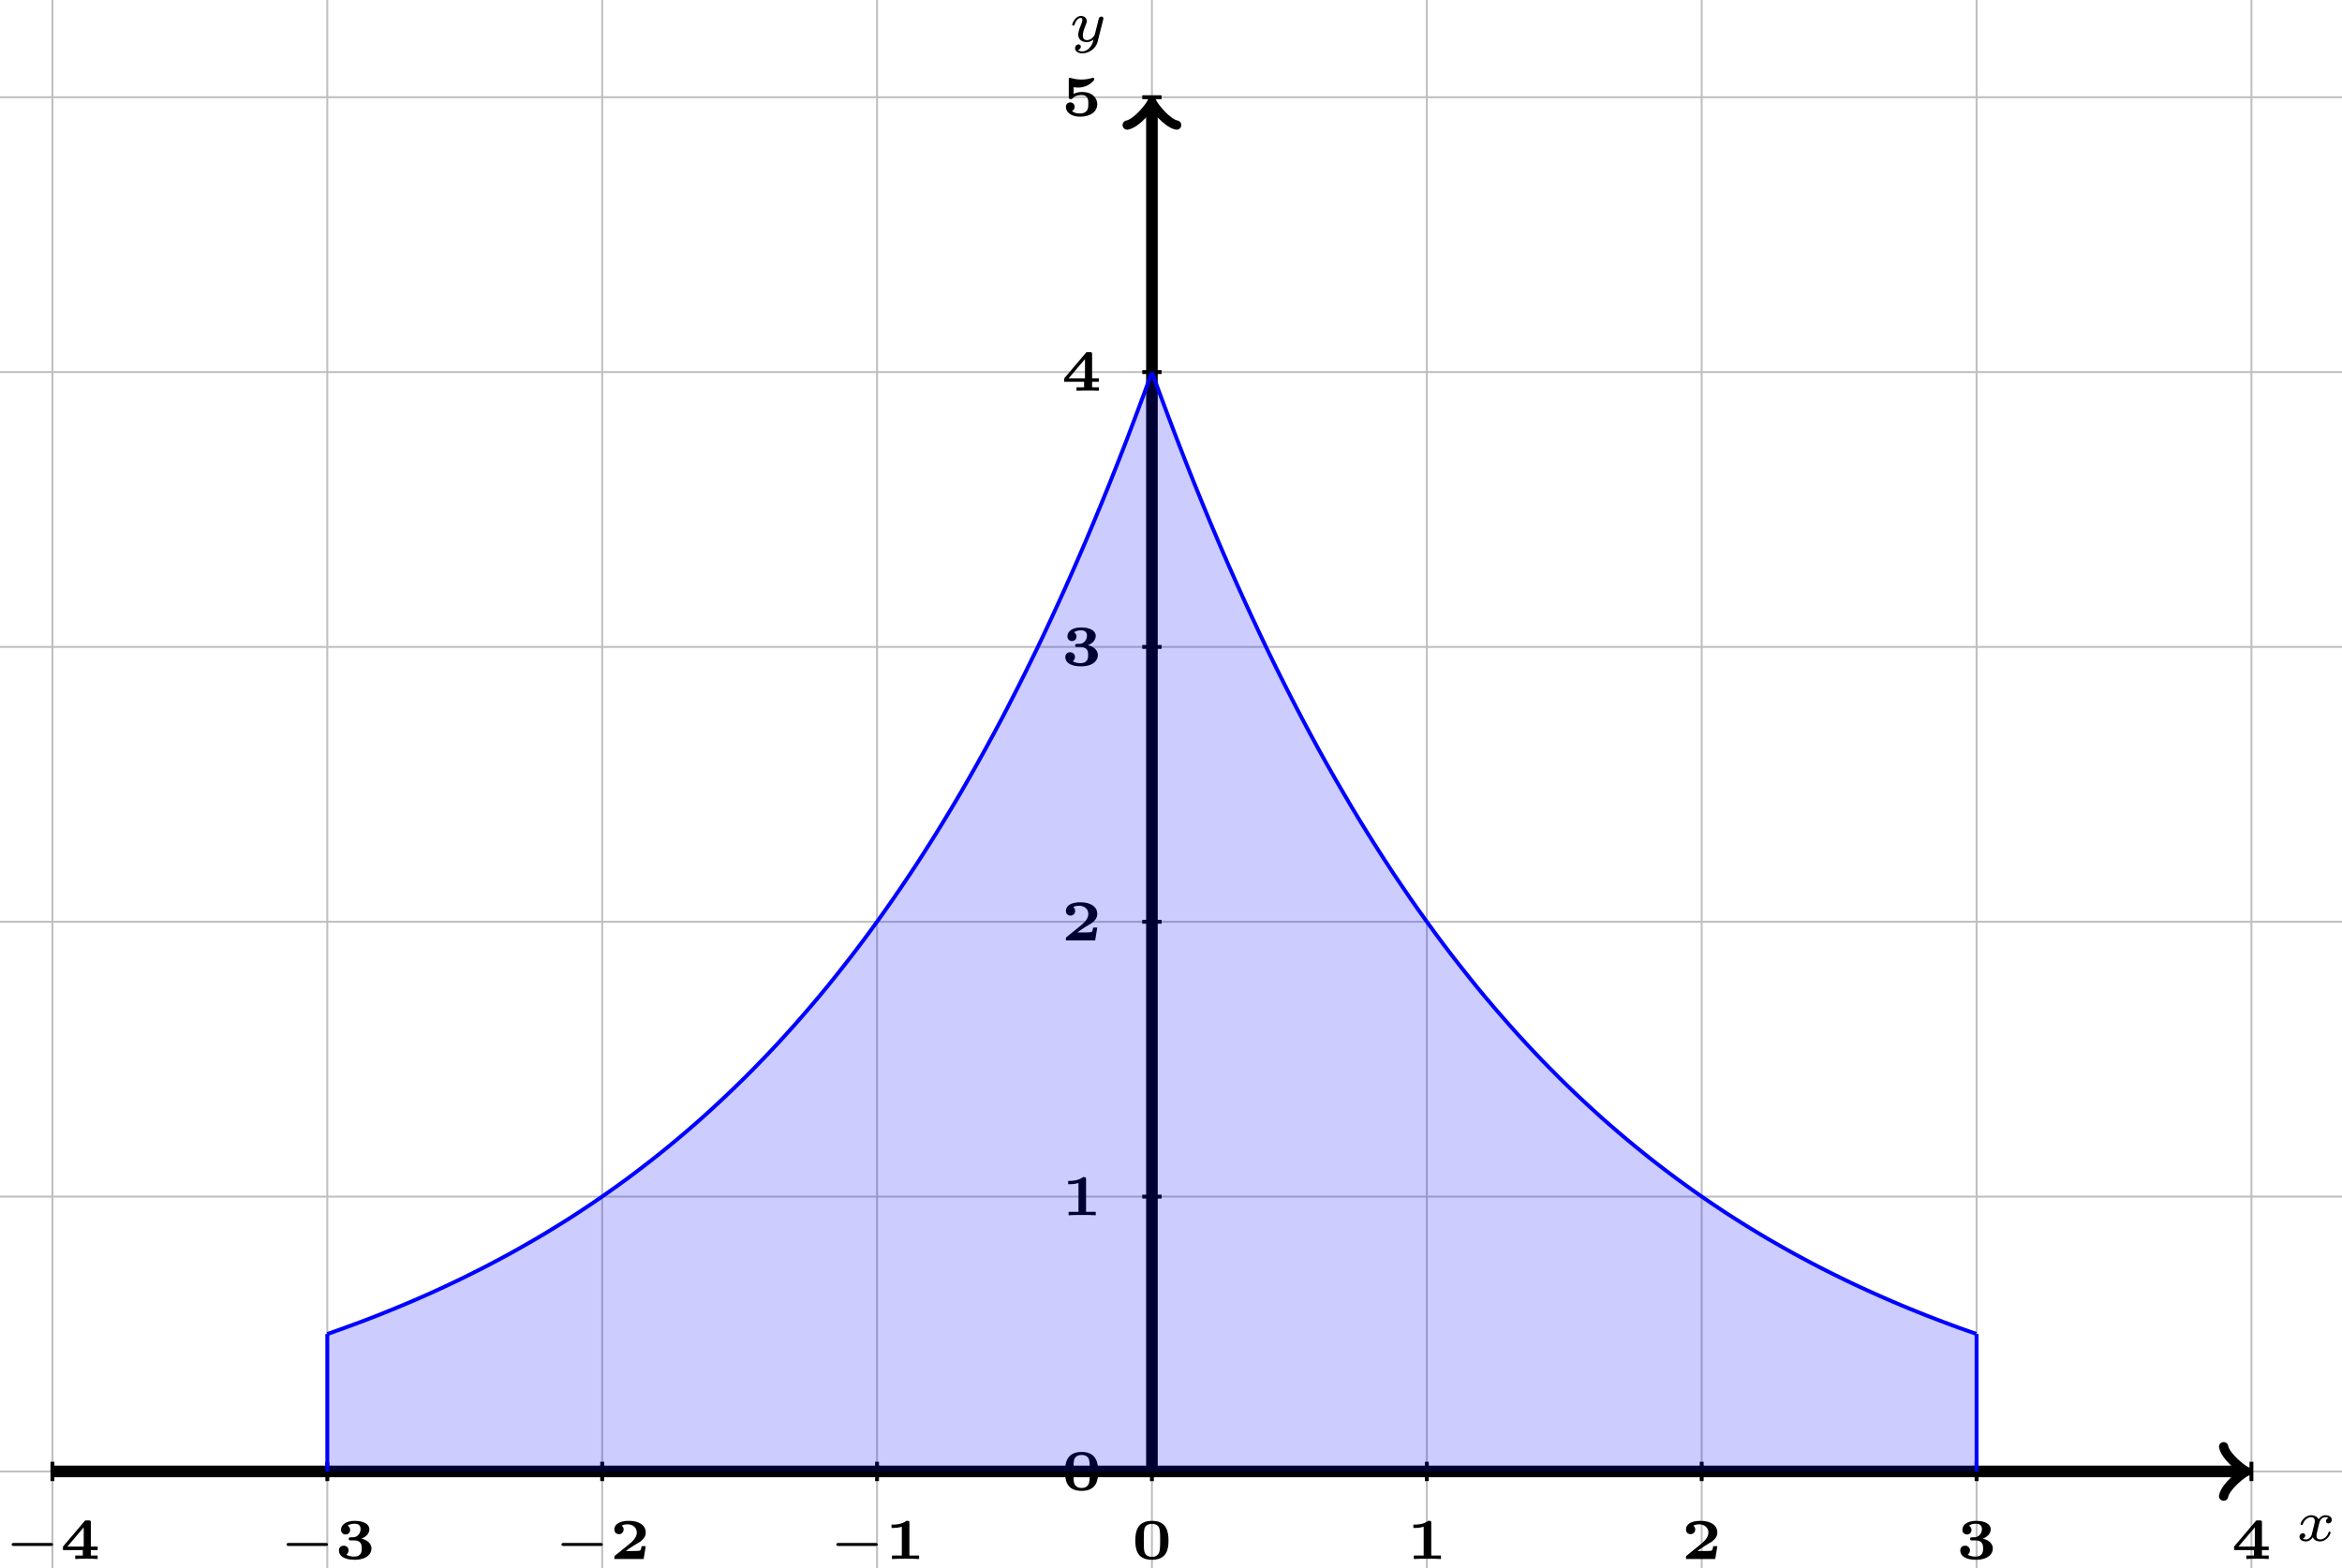 <?xml version="1.0" encoding="UTF-8"?>
<svg xmlns="http://www.w3.org/2000/svg" xmlns:xlink="http://www.w3.org/1999/xlink" width="241.52pt" height="161.743pt" viewBox="0 0 241.52 161.743" version="1.1">
<defs>
<g>
<symbol overflow="visible" id="glyph0-0">
<path style="stroke:none;" d=""/>
</symbol>
<symbol overflow="visible" id="glyph0-1">
<path style="stroke:none;" d="M 3.375 -2.359 C 3.156 -2.297 3.109 -2.125 3.109 -2.031 C 3.109 -1.844 3.266 -1.797 3.344 -1.797 C 3.531 -1.797 3.703 -1.938 3.703 -2.172 C 3.703 -2.5 3.344 -2.641 3.047 -2.641 C 2.641 -2.641 2.406 -2.328 2.344 -2.219 C 2.266 -2.375 2.031 -2.641 1.578 -2.641 C 0.891 -2.641 0.484 -1.922 0.484 -1.719 C 0.484 -1.688 0.516 -1.641 0.594 -1.641 C 0.688 -1.641 0.703 -1.672 0.719 -1.719 C 0.875 -2.203 1.281 -2.438 1.562 -2.438 C 1.859 -2.438 1.953 -2.25 1.953 -2.047 C 1.953 -1.984 1.953 -1.922 1.906 -1.734 C 1.766 -1.188 1.641 -0.641 1.609 -0.562 C 1.516 -0.344 1.297 -0.141 1.047 -0.141 C 1.016 -0.141 0.844 -0.141 0.703 -0.234 C 0.938 -0.312 0.969 -0.5 0.969 -0.547 C 0.969 -0.703 0.844 -0.781 0.719 -0.781 C 0.562 -0.781 0.375 -0.656 0.375 -0.406 C 0.375 -0.062 0.75 0.062 1.031 0.062 C 1.375 0.062 1.625 -0.172 1.734 -0.359 C 1.859 -0.109 2.141 0.062 2.484 0.062 C 3.188 0.062 3.578 -0.672 3.578 -0.859 C 3.578 -0.875 3.578 -0.953 3.469 -0.953 C 3.391 -0.953 3.375 -0.906 3.359 -0.844 C 3.188 -0.328 2.766 -0.141 2.5 -0.141 C 2.281 -0.141 2.125 -0.266 2.125 -0.516 C 2.125 -0.641 2.141 -0.766 2.203 -0.969 L 2.391 -1.75 C 2.453 -1.984 2.484 -2.094 2.609 -2.234 C 2.688 -2.328 2.844 -2.438 3.031 -2.438 C 3.062 -2.438 3.234 -2.438 3.375 -2.359 Z M 3.375 -2.359 "/>
</symbol>
<symbol overflow="visible" id="glyph0-2">
<path style="stroke:none;" d="M 3.562 -2.297 C 3.578 -2.344 3.578 -2.359 3.578 -2.375 C 3.578 -2.453 3.531 -2.578 3.375 -2.578 C 3.266 -2.578 3.172 -2.516 3.125 -2.422 C 3.094 -2.391 3.062 -2.203 3.031 -2.094 L 2.719 -0.844 C 2.672 -0.672 2.656 -0.578 2.406 -0.359 C 2.344 -0.297 2.156 -0.141 1.891 -0.141 C 1.453 -0.141 1.453 -0.531 1.453 -0.641 C 1.453 -0.891 1.531 -1.172 1.797 -1.828 C 1.844 -1.969 1.859 -2.016 1.859 -2.125 C 1.859 -2.453 1.562 -2.641 1.266 -2.641 C 0.656 -2.641 0.359 -1.844 0.359 -1.719 C 0.359 -1.688 0.391 -1.641 0.469 -1.641 C 0.562 -1.641 0.578 -1.672 0.594 -1.719 C 0.766 -2.297 1.078 -2.438 1.25 -2.438 C 1.359 -2.438 1.406 -2.359 1.406 -2.219 C 1.406 -2.094 1.328 -1.891 1.266 -1.734 C 1.047 -1.203 0.984 -0.938 0.984 -0.719 C 0.984 -0.156 1.406 0.062 1.875 0.062 C 1.953 0.062 2.234 0.062 2.562 -0.219 C 2.484 0.109 2.422 0.344 2.141 0.656 C 2.031 0.781 1.766 1.016 1.406 1.016 C 1.344 1.016 1.094 1.016 0.953 0.859 C 1.219 0.812 1.25 0.578 1.25 0.531 C 1.25 0.359 1.125 0.297 1 0.297 C 0.859 0.297 0.656 0.422 0.656 0.688 C 0.656 0.984 0.938 1.219 1.406 1.219 C 2.047 1.219 2.812 0.75 2.984 0 Z M 3.562 -2.297 "/>
</symbol>
<symbol overflow="visible" id="glyph1-0">
<path style="stroke:none;" d=""/>
</symbol>
<symbol overflow="visible" id="glyph1-1">
<path style="stroke:none;" d="M 4.766 -1.344 C 4.859 -1.344 5.016 -1.344 5.016 -1.5 C 5.016 -1.656 4.859 -1.656 4.766 -1.656 L 1 -1.656 C 0.891 -1.656 0.75 -1.656 0.75 -1.5 C 0.75 -1.344 0.891 -1.344 1 -1.344 Z M 4.766 -1.344 "/>
</symbol>
<symbol overflow="visible" id="glyph2-0">
<path style="stroke:none;" d=""/>
</symbol>
<symbol overflow="visible" id="glyph2-1">
<path style="stroke:none;" d="M 3.859 -0.922 L 3.859 -1.281 L 3.156 -1.281 L 3.156 -3.766 C 3.156 -3.938 3.125 -3.984 2.938 -3.984 L 2.719 -3.984 C 2.562 -3.984 2.562 -3.969 2.484 -3.875 L 0.281 -1.281 L 0.281 -0.922 L 2.328 -0.922 L 2.328 -0.359 L 1.547 -0.359 L 1.547 0 C 1.844 -0.031 2.422 -0.031 2.734 -0.031 C 3.078 -0.031 3.531 -0.031 3.859 0 L 3.859 -0.359 L 3.156 -0.359 L 3.156 -0.922 Z M 2.422 -3.266 L 2.422 -1.281 L 0.734 -1.281 Z M 2.422 -3.266 "/>
</symbol>
<symbol overflow="visible" id="glyph2-2">
<path style="stroke:none;" d="M 1.578 -2.234 C 1.453 -2.234 1.406 -2.203 1.406 -2.078 C 1.406 -1.922 1.484 -1.922 1.609 -1.922 L 1.953 -1.922 C 2.734 -1.922 2.75 -1.375 2.75 -1.078 C 2.75 -0.828 2.734 -0.25 1.969 -0.25 C 1.875 -0.25 1.469 -0.25 1.156 -0.453 C 1.266 -0.516 1.391 -0.672 1.391 -0.891 C 1.391 -1.172 1.172 -1.375 0.891 -1.375 C 0.609 -1.375 0.391 -1.203 0.391 -0.875 C 0.391 -0.297 0.984 0.078 2 0.078 C 3.297 0.078 3.75 -0.562 3.75 -1.078 C 3.75 -1.469 3.484 -1.922 2.719 -2.109 C 3.125 -2.25 3.531 -2.578 3.531 -3.078 C 3.531 -3.547 3.016 -3.938 2.016 -3.938 C 1.156 -3.938 0.609 -3.547 0.609 -3.016 C 0.609 -2.688 0.859 -2.531 1.078 -2.531 C 1.328 -2.531 1.547 -2.703 1.547 -3 C 1.547 -3.297 1.328 -3.422 1.281 -3.438 C 1.375 -3.5 1.625 -3.641 1.984 -3.641 C 2.516 -3.641 2.625 -3.359 2.625 -3.094 C 2.625 -2.609 2.281 -2.281 1.938 -2.25 Z M 1.578 -2.234 "/>
</symbol>
<symbol overflow="visible" id="glyph2-3">
<path style="stroke:none;" d="M 3.688 -1.328 L 3.266 -1.328 C 3.25 -1.25 3.203 -0.875 3.062 -0.859 C 2.938 -0.828 2.656 -0.828 2.453 -0.828 L 1.641 -0.828 C 1.688 -0.875 1.844 -0.969 1.891 -1.016 C 2.891 -1.688 2.781 -1.562 3.125 -1.797 C 3.453 -2.047 3.688 -2.328 3.688 -2.734 C 3.688 -3.484 3 -3.938 1.953 -3.938 C 1.016 -3.938 0.453 -3.609 0.453 -3.047 C 0.453 -2.688 0.734 -2.562 0.922 -2.562 C 1.156 -2.562 1.406 -2.719 1.406 -3.047 C 1.406 -3.188 1.359 -3.344 1.203 -3.438 C 1.453 -3.578 1.734 -3.578 1.797 -3.578 C 2.391 -3.578 2.766 -3.219 2.766 -2.734 C 2.766 -2.266 2.391 -1.859 2.016 -1.562 L 0.531 -0.359 C 0.453 -0.297 0.453 -0.266 0.453 -0.156 L 0.453 0 L 3.469 0 Z M 3.688 -1.328 "/>
</symbol>
<symbol overflow="visible" id="glyph2-4">
<path style="stroke:none;" d="M 2.531 -3.719 C 2.531 -3.906 2.5 -3.938 2.328 -3.938 L 2.219 -3.938 C 1.734 -3.547 0.969 -3.547 0.844 -3.547 L 0.688 -3.547 L 0.688 -3.203 L 0.844 -3.203 C 0.969 -3.203 1.344 -3.203 1.75 -3.328 L 1.75 -0.359 L 0.734 -0.359 L 0.734 0 C 1.047 -0.031 1.797 -0.031 2.141 -0.031 C 2.469 -0.031 3.234 -0.031 3.531 0 L 3.531 -0.359 L 2.531 -0.359 Z M 2.531 -3.719 "/>
</symbol>
<symbol overflow="visible" id="glyph2-5">
<path style="stroke:none;" d="M 3.781 -1.906 C 3.781 -2.766 3.625 -3.938 2.078 -3.938 C 0.516 -3.938 0.359 -2.75 0.359 -1.906 C 0.359 -1.047 0.516 0.078 2.078 0.078 C 3.625 0.078 3.781 -1.047 3.781 -1.906 Z M 2.078 -0.219 C 1.859 -0.219 1.375 -0.281 1.281 -0.828 C 1.234 -1.156 1.234 -1.578 1.234 -1.984 C 1.234 -2.359 1.234 -2.828 1.297 -3.109 C 1.406 -3.547 1.828 -3.625 2.078 -3.625 C 2.281 -3.625 2.766 -3.578 2.859 -3.062 C 2.922 -2.766 2.922 -2.375 2.922 -1.984 C 2.922 -1.609 2.922 -1.156 2.859 -0.828 C 2.75 -0.281 2.297 -0.219 2.078 -0.219 Z M 2.078 -0.219 "/>
</symbol>
<symbol overflow="visible" id="glyph2-6">
<path style="stroke:none;" d="M 1.25 -2.953 C 1.375 -2.938 1.656 -2.922 1.719 -2.922 C 2.016 -2.922 2.406 -2.984 2.781 -3.203 C 2.891 -3.266 3.375 -3.594 3.375 -3.781 C 3.375 -3.891 3.312 -3.938 3.25 -3.938 C 3.234 -3.938 3.219 -3.938 3.141 -3.906 C 2.766 -3.797 2.406 -3.75 2.062 -3.75 C 1.656 -3.75 1.297 -3.812 0.969 -3.906 C 0.891 -3.938 0.891 -3.938 0.875 -3.938 C 0.75 -3.938 0.75 -3.812 0.75 -3.734 L 0.75 -1.953 C 0.75 -1.797 0.766 -1.734 0.953 -1.734 C 1.078 -1.734 1.078 -1.734 1.141 -1.812 C 1.375 -2.078 1.719 -2.156 2.078 -2.156 C 2.766 -2.156 2.766 -1.609 2.766 -1.234 C 2.766 -0.859 2.766 -0.25 1.859 -0.25 C 1.609 -0.25 1.281 -0.312 1.078 -0.516 C 1.312 -0.609 1.359 -0.828 1.359 -0.938 C 1.359 -1.172 1.188 -1.391 0.906 -1.391 C 0.656 -1.391 0.453 -1.219 0.453 -0.922 C 0.453 -0.359 1.031 0.078 1.891 0.078 C 3.109 0.078 3.688 -0.531 3.688 -1.203 C 3.688 -1.812 3.219 -2.469 2.109 -2.469 C 1.891 -2.469 1.547 -2.438 1.25 -2.266 Z M 1.25 -2.953 "/>
</symbol>
</g>
<clipPath id="clip1">
  <path d="M 0 0 L 241.52 0 L 241.52 161.742 L 0 161.742 Z M 0 0 "/>
</clipPath>
</defs>
<g id="surface1">
<g clip-path="url(#clip1)" clip-rule="nonzero">
<path style="fill:none;stroke-width:0.199;stroke-linecap:butt;stroke-linejoin:miter;stroke:rgb(75%,75%,75%);stroke-opacity:1;stroke-miterlimit:10;" d="M -127.56 0.001 L 127.561 0.001 M -127.56 28.345 L 127.561 28.345 M -127.56 56.693 L 127.561 56.693 M -127.56 85.04 L 127.561 85.04 M -127.56 113.388 L 127.561 113.388 M -127.56 141.736 L 127.561 141.736 M -113.388 -14.174 L -113.388 155.908 M -85.04 -14.174 L -85.04 155.908 M -56.692 -14.174 L -56.692 155.908 M -28.349 -14.174 L -28.349 155.908 M -0.001 -14.174 L -0.001 155.908 M 28.347 -14.174 L 28.347 155.908 M 56.694 -14.174 L 56.694 155.908 M 85.042 -14.174 L 85.042 155.908 M 113.386 -14.174 L 113.386 155.908 " transform="matrix(1,0,0,-1,118.794,151.763)"/>
</g>
<path style="fill:none;stroke-width:1.196;stroke-linecap:butt;stroke-linejoin:miter;stroke:rgb(0%,0%,0%);stroke-opacity:1;stroke-miterlimit:10;" d="M -113.388 0.001 L 112.433 0.001 " transform="matrix(1,0,0,-1,118.794,151.763)"/>
<path style="fill:none;stroke-width:0.956;stroke-linecap:round;stroke-linejoin:round;stroke:rgb(0%,0%,0%);stroke-opacity:1;stroke-miterlimit:10;" d="M -1.912 2.552 C -1.752 1.595 0.002 0.158 0.478 0.001 C 0.002 -0.159 -1.752 -1.592 -1.912 -2.549 " transform="matrix(1,0,0,-1,231.225,151.763)"/>
<g style="fill:rgb(0%,0%,0%);fill-opacity:1;">
  <use xlink:href="#glyph0-1" x="236.764" y="158.919"/>
</g>
<path style="fill:none;stroke-width:1.196;stroke-linecap:butt;stroke-linejoin:miter;stroke:rgb(0%,0%,0%);stroke-opacity:1;stroke-miterlimit:10;" d="M -0.001 0.001 L -0.001 140.779 " transform="matrix(1,0,0,-1,118.794,151.763)"/>
<path style="fill:none;stroke-width:0.956;stroke-linecap:round;stroke-linejoin:round;stroke:rgb(0%,0%,0%);stroke-opacity:1;stroke-miterlimit:10;" d="M -1.913 2.552 C -1.753 1.595 0.001 0.161 0.478 0.001 C 0.001 -0.159 -1.753 -1.593 -1.913 -2.55 " transform="matrix(0,-1,-1,0,118.794,10.985)"/>
<g style="fill:rgb(0%,0%,0%);fill-opacity:1;">
  <use xlink:href="#glyph0-2" x="110.213" y="4.284"/>
</g>
<path style="fill:none;stroke-width:0.399;stroke-linecap:butt;stroke-linejoin:miter;stroke:rgb(0%,0%,0%);stroke-opacity:1;stroke-miterlimit:10;" d="M -113.388 0.997 L -113.388 -0.995 " transform="matrix(1,0,0,-1,118.794,151.763)"/>
<g style="fill:rgb(0%,0%,0%);fill-opacity:1;">
  <use xlink:href="#glyph1-1" x="0.456" y="160.795"/>
</g>
<g style="fill:rgb(0%,0%,0%);fill-opacity:1;">
  <use xlink:href="#glyph2-1" x="6.212" y="160.795"/>
</g>
<path style="fill:none;stroke-width:0.399;stroke-linecap:butt;stroke-linejoin:miter;stroke:rgb(0%,0%,0%);stroke-opacity:1;stroke-miterlimit:10;" d="M -85.04 0.997 L -85.04 -0.995 " transform="matrix(1,0,0,-1,118.794,151.763)"/>
<g style="fill:rgb(0%,0%,0%);fill-opacity:1;">
  <use xlink:href="#glyph1-1" x="28.803" y="160.795"/>
</g>
<g style="fill:rgb(0%,0%,0%);fill-opacity:1;">
  <use xlink:href="#glyph2-2" x="34.559" y="160.795"/>
</g>
<path style="fill:none;stroke-width:0.399;stroke-linecap:butt;stroke-linejoin:miter;stroke:rgb(0%,0%,0%);stroke-opacity:1;stroke-miterlimit:10;" d="M -56.692 0.997 L -56.692 -0.995 " transform="matrix(1,0,0,-1,118.794,151.763)"/>
<g style="fill:rgb(0%,0%,0%);fill-opacity:1;">
  <use xlink:href="#glyph1-1" x="57.149" y="160.795"/>
</g>
<g style="fill:rgb(0%,0%,0%);fill-opacity:1;">
  <use xlink:href="#glyph2-3" x="62.905" y="160.795"/>
</g>
<path style="fill:none;stroke-width:0.399;stroke-linecap:butt;stroke-linejoin:miter;stroke:rgb(0%,0%,0%);stroke-opacity:1;stroke-miterlimit:10;" d="M -28.349 0.997 L -28.349 -0.995 " transform="matrix(1,0,0,-1,118.794,151.763)"/>
<g style="fill:rgb(0%,0%,0%);fill-opacity:1;">
  <use xlink:href="#glyph1-1" x="85.496" y="160.795"/>
</g>
<g style="fill:rgb(0%,0%,0%);fill-opacity:1;">
  <use xlink:href="#glyph2-4" x="91.252" y="160.795"/>
</g>
<path style="fill:none;stroke-width:0.399;stroke-linecap:butt;stroke-linejoin:miter;stroke:rgb(0%,0%,0%);stroke-opacity:1;stroke-miterlimit:10;" d="M -0.001 0.997 L -0.001 -0.995 " transform="matrix(1,0,0,-1,118.794,151.763)"/>
<g style="fill:rgb(0%,0%,0%);fill-opacity:1;">
  <use xlink:href="#glyph2-5" x="116.721" y="160.795"/>
</g>
<path style="fill:none;stroke-width:0.399;stroke-linecap:butt;stroke-linejoin:miter;stroke:rgb(0%,0%,0%);stroke-opacity:1;stroke-miterlimit:10;" d="M 28.347 0.997 L 28.347 -0.995 " transform="matrix(1,0,0,-1,118.794,151.763)"/>
<g style="fill:rgb(0%,0%,0%);fill-opacity:1;">
  <use xlink:href="#glyph2-4" x="145.068" y="160.795"/>
</g>
<path style="fill:none;stroke-width:0.399;stroke-linecap:butt;stroke-linejoin:miter;stroke:rgb(0%,0%,0%);stroke-opacity:1;stroke-miterlimit:10;" d="M 56.694 0.997 L 56.694 -0.995 " transform="matrix(1,0,0,-1,118.794,151.763)"/>
<g style="fill:rgb(0%,0%,0%);fill-opacity:1;">
  <use xlink:href="#glyph2-3" x="173.415" y="160.795"/>
</g>
<path style="fill:none;stroke-width:0.399;stroke-linecap:butt;stroke-linejoin:miter;stroke:rgb(0%,0%,0%);stroke-opacity:1;stroke-miterlimit:10;" d="M 85.042 0.997 L 85.042 -0.995 " transform="matrix(1,0,0,-1,118.794,151.763)"/>
<g style="fill:rgb(0%,0%,0%);fill-opacity:1;">
  <use xlink:href="#glyph2-2" x="201.762" y="160.795"/>
</g>
<path style="fill:none;stroke-width:0.399;stroke-linecap:butt;stroke-linejoin:miter;stroke:rgb(0%,0%,0%);stroke-opacity:1;stroke-miterlimit:10;" d="M 113.386 0.997 L 113.386 -0.995 " transform="matrix(1,0,0,-1,118.794,151.763)"/>
<g style="fill:rgb(0%,0%,0%);fill-opacity:1;">
  <use xlink:href="#glyph2-1" x="230.108" y="160.795"/>
</g>
<path style="fill:none;stroke-width:0.399;stroke-linecap:butt;stroke-linejoin:miter;stroke:rgb(0%,0%,0%);stroke-opacity:1;stroke-miterlimit:10;" d="M 0.995 0.001 L -0.997 0.001 " transform="matrix(1,0,0,-1,118.794,151.763)"/>
<g style="fill:rgb(0%,0%,0%);fill-opacity:1;">
  <use xlink:href="#glyph2-5" x="109.468" y="153.689"/>
</g>
<path style="fill:none;stroke-width:0.399;stroke-linecap:butt;stroke-linejoin:miter;stroke:rgb(0%,0%,0%);stroke-opacity:1;stroke-miterlimit:10;" d="M 0.995 28.345 L -0.997 28.345 " transform="matrix(1,0,0,-1,118.794,151.763)"/>
<g style="fill:rgb(0%,0%,0%);fill-opacity:1;">
  <use xlink:href="#glyph2-4" x="109.468" y="125.342"/>
</g>
<path style="fill:none;stroke-width:0.399;stroke-linecap:butt;stroke-linejoin:miter;stroke:rgb(0%,0%,0%);stroke-opacity:1;stroke-miterlimit:10;" d="M 0.995 56.693 L -0.997 56.693 " transform="matrix(1,0,0,-1,118.794,151.763)"/>
<g style="fill:rgb(0%,0%,0%);fill-opacity:1;">
  <use xlink:href="#glyph2-3" x="109.468" y="96.996"/>
</g>
<path style="fill:none;stroke-width:0.399;stroke-linecap:butt;stroke-linejoin:miter;stroke:rgb(0%,0%,0%);stroke-opacity:1;stroke-miterlimit:10;" d="M 0.995 85.04 L -0.997 85.04 " transform="matrix(1,0,0,-1,118.794,151.763)"/>
<g style="fill:rgb(0%,0%,0%);fill-opacity:1;">
  <use xlink:href="#glyph2-2" x="109.468" y="68.649"/>
</g>
<path style="fill:none;stroke-width:0.399;stroke-linecap:butt;stroke-linejoin:miter;stroke:rgb(0%,0%,0%);stroke-opacity:1;stroke-miterlimit:10;" d="M 0.995 113.388 L -0.997 113.388 " transform="matrix(1,0,0,-1,118.794,151.763)"/>
<g style="fill:rgb(0%,0%,0%);fill-opacity:1;">
  <use xlink:href="#glyph2-1" x="109.468" y="40.302"/>
</g>
<path style="fill:none;stroke-width:0.399;stroke-linecap:butt;stroke-linejoin:miter;stroke:rgb(0%,0%,0%);stroke-opacity:1;stroke-miterlimit:10;" d="M 0.995 141.736 L -0.997 141.736 " transform="matrix(1,0,0,-1,118.794,151.763)"/>
<g style="fill:rgb(0%,0%,0%);fill-opacity:1;">
  <use xlink:href="#glyph2-6" x="109.468" y="11.955"/>
</g>
<path style="fill:none;stroke-width:0.399;stroke-linecap:butt;stroke-linejoin:miter;stroke:rgb(0%,0%,100%);stroke-opacity:1;stroke-miterlimit:10;" d="M -0.001 113.388 L 0.858 111.029 L 1.718 108.728 L 2.577 106.466 L 3.433 104.259 L 4.292 102.091 L 5.151 99.974 L 6.011 97.892 L 6.87 95.861 L 7.726 93.869 L 8.585 91.919 L 9.444 90.009 L 10.304 88.142 L 11.163 86.306 L 12.018 84.517 L 12.878 82.759 L 13.737 81.04 L 14.597 79.357 L 15.456 77.708 L 16.311 76.095 L 17.171 74.513 L 18.03 72.966 L 18.89 71.451 L 19.749 69.97 L 20.604 68.513 L 21.464 67.087 L 22.323 65.697 L 23.183 64.333 L 24.042 62.994 L 24.897 61.685 L 25.757 60.408 L 26.616 59.15 L 27.476 57.919 L 28.335 56.72 L 29.19 55.54 L 30.05 54.384 L 30.909 53.255 L 31.768 52.154 L 32.628 51.068 L 33.483 50.005 L 34.343 48.966 L 35.202 47.951 L 36.061 46.958 L 36.921 45.982 L 37.776 45.025 L 38.636 44.091 L 39.495 43.173 L 40.354 42.275 L 41.214 41.4 L 42.069 40.54 L 42.929 39.697 L 43.788 38.872 L 44.647 38.064 L 45.507 37.275 L 46.362 36.497 L 47.222 35.74 L 48.081 35.001 L 48.94 34.271 L 49.8 33.56 L 50.655 32.865 L 51.515 32.181 L 52.374 31.513 L 53.233 30.857 L 54.093 30.216 L 54.948 29.591 L 55.808 28.974 L 56.667 28.372 L 57.526 27.783 L 58.386 27.204 L 59.241 26.638 L 60.101 26.087 L 60.96 25.544 L 61.819 25.013 L 62.679 24.494 L 63.534 23.986 L 64.394 23.49 L 65.253 23.001 L 66.112 22.521 L 66.972 22.056 L 67.827 21.595 L 68.686 21.146 L 69.546 20.708 L 70.405 20.279 L 71.265 19.857 L 72.12 19.443 L 72.979 19.04 L 73.839 18.646 L 74.698 18.259 L 75.558 17.88 L 76.413 17.505 L 77.272 17.142 L 78.132 16.787 L 78.991 16.439 L 79.851 16.095 L 80.706 15.763 L 81.565 15.435 L 82.425 15.115 L 83.284 14.798 L 84.144 14.494 L 84.999 14.193 " transform="matrix(1,0,0,-1,118.794,151.763)"/>
<path style="fill:none;stroke-width:0.399;stroke-linecap:butt;stroke-linejoin:miter;stroke:rgb(0%,0%,100%);stroke-opacity:1;stroke-miterlimit:10;" d="M 85.042 0.001 L 85.042 14.173 " transform="matrix(1,0,0,-1,118.794,151.763)"/>
<path style="fill:none;stroke-width:0.399;stroke-linecap:butt;stroke-linejoin:miter;stroke:rgb(0%,0%,100%);stroke-opacity:1;stroke-miterlimit:10;" d="M -85.04 14.173 L -84.181 14.478 L -83.321 14.787 L -82.466 15.099 L -81.606 15.419 L -80.747 15.747 L -79.888 16.079 L -79.028 16.423 L -78.173 16.771 L -77.314 17.126 L -76.454 17.49 L -75.595 17.861 L -74.735 18.24 L -73.88 18.626 L -73.021 19.021 L -72.161 19.427 L -71.302 19.837 L -70.446 20.259 L -69.587 20.689 L -68.728 21.126 L -67.868 21.576 L -67.009 22.033 L -66.153 22.497 L -65.294 22.978 L -64.435 23.466 L -63.575 23.962 L -62.716 24.47 L -61.86 24.99 L -61.001 25.521 L -60.142 26.06 L -59.282 26.615 L -58.423 27.181 L -57.567 27.755 L -56.708 28.345 L -55.849 28.947 L -54.989 29.56 L -54.13 30.185 L -53.274 30.826 L -52.415 31.482 L -51.556 32.15 L -50.696 32.829 L -49.837 33.529 L -48.981 34.236 L -48.122 34.966 L -47.263 35.704 L -46.403 36.462 L -45.544 37.236 L -44.689 38.029 L -43.829 38.833 L -42.97 39.658 L -42.11 40.497 L -41.251 41.357 L -40.396 42.236 L -39.536 43.13 L -38.677 44.044 L -37.817 44.982 L -36.958 45.935 L -36.103 46.908 L -35.243 47.904 L -34.384 48.919 L -33.524 49.958 L -32.665 51.017 L -31.81 52.103 L -30.95 53.204 L -30.091 54.333 L -29.232 55.486 L -28.372 56.665 L -27.517 57.865 L -26.657 59.091 L -25.798 60.349 L -24.939 61.626 L -24.079 62.931 L -23.224 64.267 L -22.364 65.63 L -21.505 67.025 L -20.646 68.447 L -19.786 69.896 L -18.931 71.38 L -18.071 72.896 L -17.212 74.443 L -16.353 76.021 L -15.493 77.63 L -14.638 79.279 L -13.778 80.962 L -12.919 82.681 L -12.06 84.435 L -11.2 86.224 L -10.345 88.052 L -9.485 89.923 L -8.626 91.829 L -7.767 93.779 L -6.907 95.763 L -6.052 97.798 L -5.192 99.872 L -4.333 101.99 L -3.474 104.154 L -2.614 106.365 L -1.759 108.622 L -0.899 110.923 L -0.04 113.275 " transform="matrix(1,0,0,-1,118.794,151.763)"/>
<path style="fill:none;stroke-width:0.399;stroke-linecap:butt;stroke-linejoin:miter;stroke:rgb(0%,0%,100%);stroke-opacity:1;stroke-miterlimit:10;" d="M -85.04 0.001 L -85.04 14.173 " transform="matrix(1,0,0,-1,118.794,151.763)"/>
<path style=" stroke:none;fill-rule:nonzero;fill:rgb(0%,0%,100%);fill-opacity:0.2;" d="M 118.793 151.762 L 118.793 38.375 L 122.336 47.785 L 125.879 56.414 L 129.426 64.328 L 132.969 71.582 L 136.512 78.234 L 140.055 84.336 L 143.598 89.934 L 147.141 95.07 L 150.684 99.766 L 154.227 104.082 L 157.77 108.039 L 161.312 111.668 L 164.859 114.996 L 168.402 118.047 L 171.945 120.844 L 175.488 123.418 L 179.031 125.762 L 182.574 127.922 L 186.117 129.898 L 189.66 131.715 L 193.203 133.375 L 196.746 134.902 L 200.293 136.301 L 203.836 137.59 L 203.836 151.762 Z M 118.793 151.762 "/>
<path style=" stroke:none;fill-rule:nonzero;fill:rgb(0%,0%,100%);fill-opacity:0.2;" d="M 33.754 151.762 L 33.754 137.59 L 37.297 136.301 L 40.84 134.902 L 44.383 133.375 L 47.926 131.715 L 51.469 129.898 L 55.016 127.922 L 58.559 125.762 L 62.102 123.418 L 65.645 120.844 L 69.188 118.047 L 72.73 114.996 L 76.273 111.668 L 79.816 108.039 L 83.359 104.082 L 86.902 99.766 L 90.445 95.07 L 93.992 89.934 L 97.535 84.336 L 101.078 78.234 L 104.621 71.582 L 108.164 64.328 L 111.707 56.414 L 115.25 47.785 L 118.793 38.375 L 118.793 151.762 Z M 33.754 151.762 "/>
</g>
</svg>

